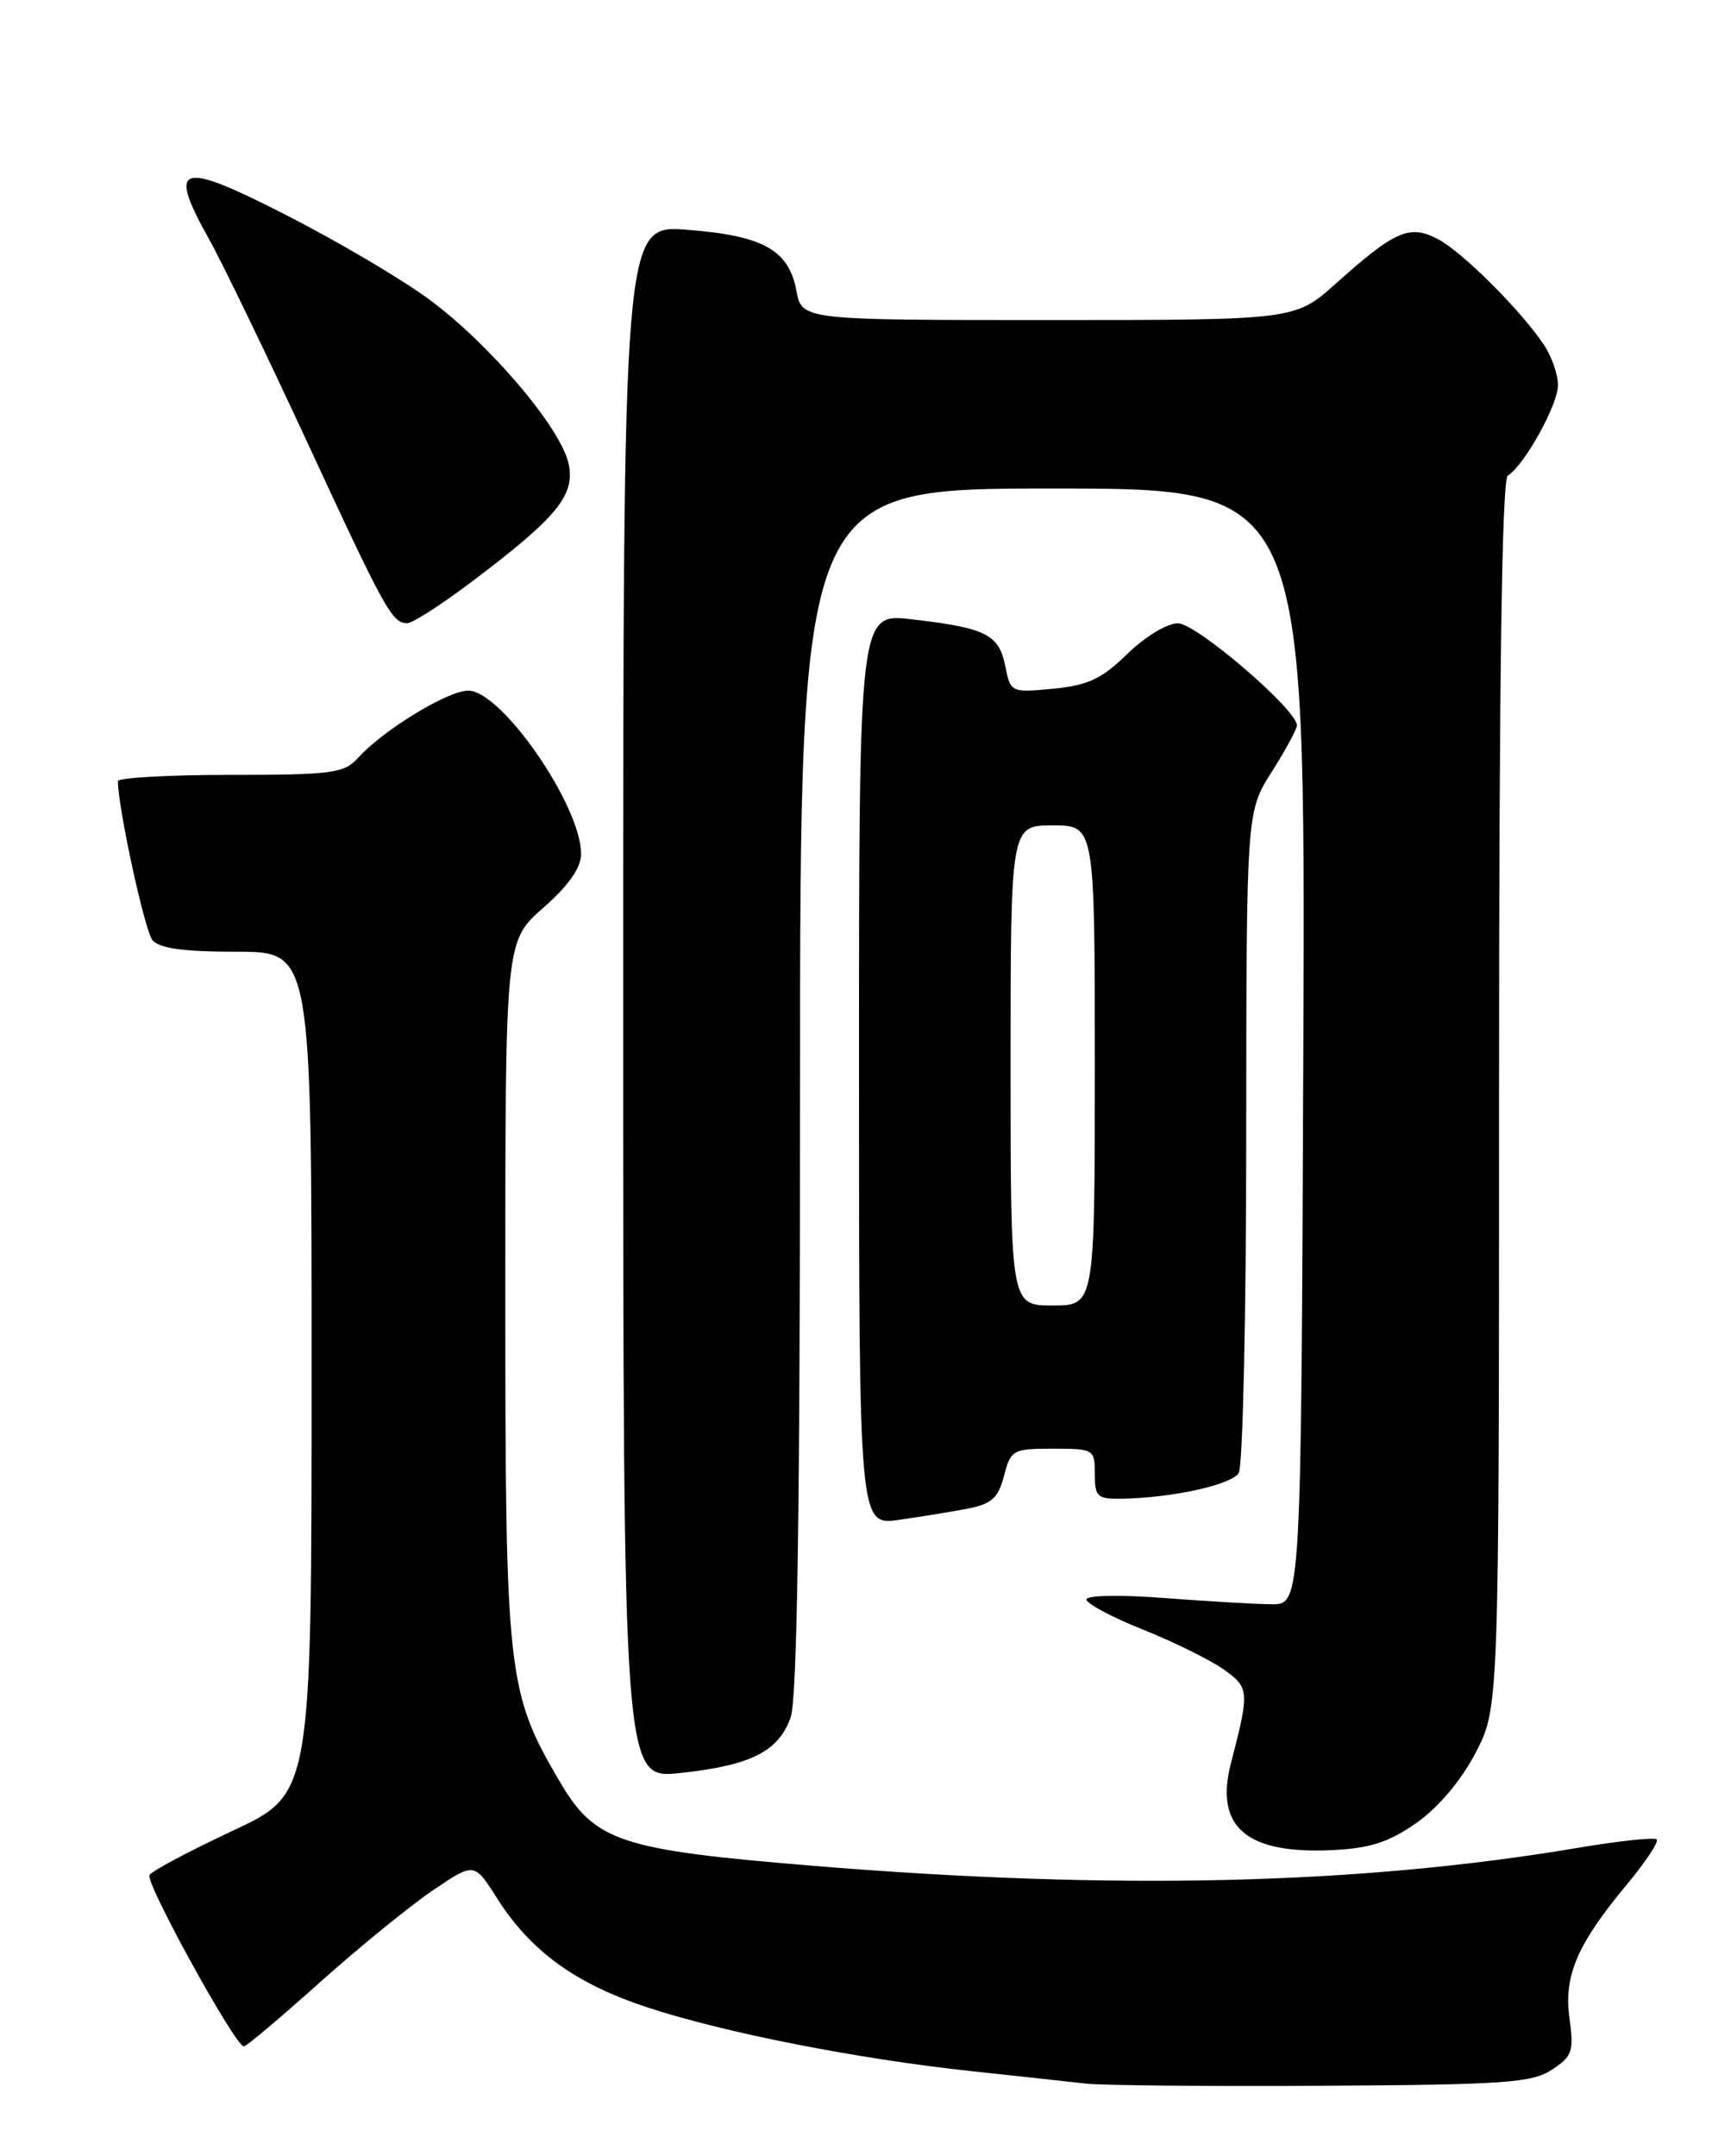 <?xml version="1.0" encoding="UTF-8" standalone="no"?>
<!DOCTYPE svg PUBLIC "-//W3C//DTD SVG 1.1//EN" "http://www.w3.org/Graphics/SVG/1.1/DTD/svg11.dtd" >
<svg xmlns="http://www.w3.org/2000/svg" xmlns:xlink="http://www.w3.org/1999/xlink" version="1.1" viewBox="0 0 204 256">
 <g >
 <path fill="currentColor"
d=" M 184.27 245.74 C 186.70 244.15 186.90 243.56 186.37 239.66 C 185.67 234.56 187.25 230.87 193.22 223.69 C 195.42 221.05 197.00 218.66 196.72 218.39 C 196.45 218.12 192.24 218.57 187.37 219.39 C 161.40 223.77 132.31 224.46 96.61 221.53 C 73.54 219.63 70.65 218.67 66.43 211.47 C 60.22 200.88 60.00 198.86 60.00 153.29 C 60.00 111.75 60.00 111.75 64.50 107.79 C 67.54 105.12 69.00 103.03 69.00 101.38 C 69.00 95.66 59.56 82.00 55.60 82.00 C 53.17 82.00 45.51 86.67 42.52 89.98 C 40.86 91.81 39.47 92.00 27.35 92.00 C 20.01 92.00 14.00 92.34 14.00 92.75 C 14.01 95.89 17.18 110.51 18.10 111.62 C 18.92 112.60 21.78 113.00 28.12 113.00 C 37.00 113.00 37.00 113.00 37.00 162.99 C 37.00 212.98 37.00 212.98 27.64 217.36 C 22.50 219.76 18.05 222.13 17.75 222.62 C 17.22 223.51 27.97 243.02 28.96 242.97 C 29.26 242.96 33.33 239.53 38.00 235.35 C 42.67 231.17 48.71 226.26 51.41 224.43 C 56.32 221.11 56.32 221.11 59.01 225.36 C 63.01 231.66 68.30 235.51 76.86 238.33 C 86.06 241.36 101.88 244.47 115.50 245.92 C 121.00 246.51 127.08 247.17 129.00 247.39 C 130.93 247.60 143.55 247.72 157.04 247.64 C 178.64 247.52 181.91 247.29 184.27 245.74 Z  M 168.21 216.42 C 170.80 214.60 173.49 211.41 175.21 208.12 C 178.00 202.77 178.00 202.77 178.00 129.94 C 178.00 80.58 178.34 56.91 179.04 56.47 C 180.99 55.27 185.00 48.05 185.00 45.74 C 185.00 44.48 184.26 42.33 183.35 40.97 C 180.60 36.85 173.67 29.93 170.74 28.39 C 167.38 26.62 165.66 27.37 158.64 33.65 C 153.78 38.00 153.78 38.00 124.50 38.00 C 95.22 38.00 95.22 38.00 94.56 34.49 C 93.66 29.67 90.59 27.97 81.57 27.28 C 74.00 26.71 74.00 26.71 74.00 118.97 C 74.00 211.23 74.00 211.23 80.75 210.51 C 89.17 209.61 92.47 207.95 93.89 203.88 C 94.66 201.67 95.00 178.99 95.00 129.35 C 95.00 58.00 95.00 58.00 125.01 58.00 C 155.01 58.00 155.01 58.00 154.76 124.25 C 154.50 190.50 154.50 190.50 151.00 190.47 C 149.07 190.46 143.34 190.12 138.25 189.73 C 133.03 189.33 129.00 189.41 129.00 189.90 C 129.00 190.39 132.02 192.00 135.70 193.47 C 139.39 194.95 143.71 197.08 145.30 198.21 C 148.36 200.39 148.39 200.77 146.16 209.37 C 144.20 216.93 148.02 220.17 158.26 219.66 C 162.72 219.44 164.95 218.71 168.21 216.42 Z  M 114.95 179.11 C 117.76 178.56 118.54 177.84 119.22 175.22 C 120.02 172.14 120.27 172.00 125.03 172.00 C 129.89 172.00 130.00 172.07 130.00 175.00 C 130.00 177.73 130.29 177.99 133.25 177.94 C 139.24 177.83 146.20 176.30 147.09 174.89 C 147.57 174.13 147.98 156.15 147.98 134.95 C 148.00 96.39 148.00 96.39 151.00 91.66 C 152.65 89.06 154.00 86.56 154.00 86.12 C 154.00 84.25 142.04 74.00 139.87 74.00 C 138.59 74.00 135.94 75.61 133.86 77.64 C 130.82 80.61 129.19 81.37 125.06 81.77 C 120.03 82.25 120.00 82.23 119.36 79.05 C 118.61 75.32 117.05 74.54 108.25 73.53 C 102.00 72.80 102.00 72.80 102.00 126.96 C 102.00 181.12 102.00 181.12 106.75 180.45 C 109.36 180.08 113.05 179.48 114.95 179.11 Z  M 56.00 69.08 C 66.19 61.40 68.33 58.78 67.51 55.03 C 66.57 50.77 58.11 40.81 50.92 35.52 C 47.69 33.14 40.08 28.65 34.01 25.55 C 21.30 19.05 19.84 19.47 24.74 28.24 C 26.36 31.13 31.64 42.05 36.48 52.50 C 45.74 72.51 46.57 74.01 48.37 73.99 C 48.99 73.99 52.42 71.78 56.00 69.08 Z  M 120.00 126.50 C 120.00 98.00 120.00 98.00 125.00 98.00 C 130.00 98.00 130.00 98.00 130.00 126.50 C 130.00 155.00 130.00 155.00 125.00 155.00 C 120.00 155.00 120.00 155.00 120.00 126.50 Z "/>
</g>
</svg>